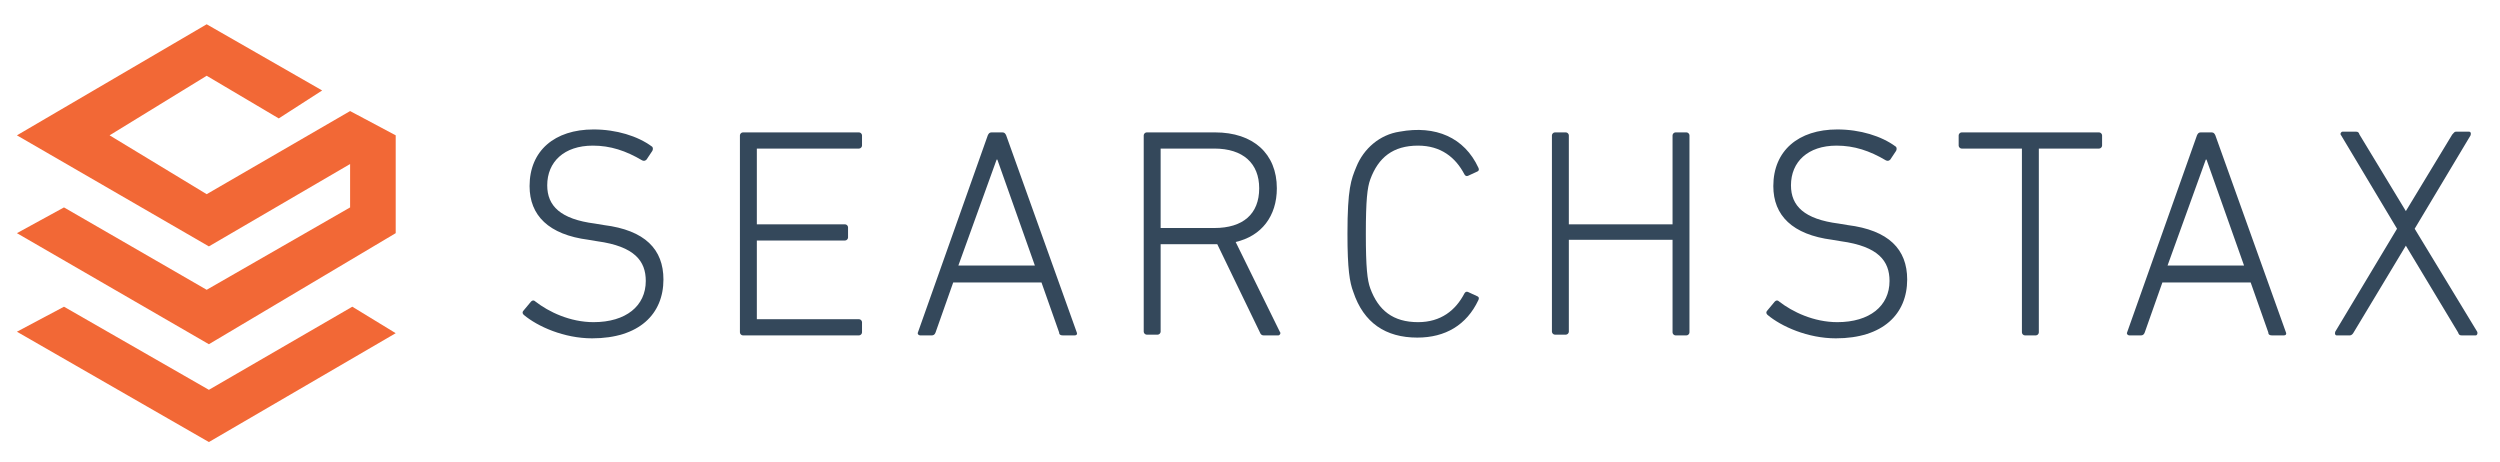 <?xml version="1.0" encoding="utf-8"?>
<!-- Generator: Adobe Illustrator 25.1.0, SVG Export Plug-In . SVG Version: 6.00 Build 0)  -->
<svg version="1.1" id="Layer_1" xmlns="http://www.w3.org/2000/svg" xmlns:xlink="http://www.w3.org/1999/xlink" x="0px" y="0px"
	 viewBox="0 0 339.9 62.8" style="enable-background:new 0 0 339.9 62.8;" xml:space="preserve">
<style type="text/css">
	.st0{fill:#F26836;}
	.st1{fill:#34485B;}
</style>
<g>
	<g>
		<g id="XMLID_14_">
			<polygon class="st0" points="2.3,45.1 8.7,41.7 28.4,53 47.9,41.7 53.8,45.3 28.4,60.1 			"/>
		</g>
		<g id="XMLID_13_">
			<polygon class="st0" points="2.3,31.7 8.7,28.2 28.1,39.4 47.6,28.2 47.6,22.3 28.4,33.5 2.3,18.4 28.1,3.3 43.8,12.3 37.9,16.1 
				28.1,10.3 14.9,18.4 28.1,26.4 47.6,15.1 53.8,18.4 53.8,31.7 28.4,46.8 			"/>
		</g>
	</g>
	<g id="DIN_x5F_Next_x5F_LT_x5F_Pro_x5F_Light_x0A__4_">
		<path class="st1" d="M71.2,42.8c-0.2-0.2-0.2-0.4,0-0.6l1-1.2c0.2-0.2,0.4-0.2,0.6,0c1.8,1.4,4.7,2.8,7.9,2.8
			c4.4,0,7.1-2.2,7.1-5.6c0-2.7-1.5-4.7-6.6-5.4l-1.2-0.2c-5.4-0.7-8-3.3-8-7.3c0-4.8,3.4-7.7,8.7-7.7c3.1,0,6,0.9,7.9,2.3
			c0.2,0.1,0.2,0.4,0.1,0.6l-0.8,1.2c-0.2,0.2-0.4,0.2-0.6,0.1c-2.2-1.3-4.3-2-6.7-2c-3.9,0-6.2,2.2-6.2,5.4c0,2.8,1.8,4.6,6.5,5.2
			l1.2,0.2c5.6,0.7,8.1,3.3,8.1,7.4c0,4.7-3.3,8-9.7,8C76.7,46,73.1,44.4,71.2,42.8z"/>
		<path class="st1" d="M100.6,18.4c0-0.2,0.2-0.4,0.4-0.4h15.8c0.2,0,0.4,0.2,0.4,0.4v1.4c0,0.2-0.2,0.4-0.4,0.4h-13.9v10.3h12
			c0.2,0,0.4,0.2,0.4,0.4v1.4c0,0.2-0.2,0.4-0.4,0.4h-12v10.7h13.9c0.2,0,0.4,0.2,0.4,0.4v1.4c0,0.2-0.2,0.4-0.4,0.4H101
			c-0.2,0-0.4-0.2-0.4-0.4V18.4z"/>
		<path class="st1" d="M134.3,18.4c0.1-0.2,0.2-0.4,0.5-0.4h1.5c0.3,0,0.4,0.2,0.5,0.4l9.6,26.8c0.1,0.2,0,0.4-0.3,0.4h-1.6
			c-0.3,0-0.5-0.1-0.5-0.4l-2.4-6.8h-12l-2.4,6.8c-0.1,0.3-0.3,0.4-0.5,0.4h-1.6c-0.2,0-0.4-0.2-0.3-0.4L134.3,18.4z M140.7,36.1
			l-5.1-14.4h-0.1l-5.2,14.4H140.7z"/>
		<path class="st1" d="M171.8,45.6c-0.2,0-0.4-0.1-0.5-0.4l-5.8-12h-0.4h-7.3v11.9c0,0.2-0.2,0.4-0.4,0.4h-1.5
			c-0.2,0-0.4-0.2-0.4-0.4V18.4c0-0.2,0.2-0.4,0.4-0.4h9.3c5.2,0,8.4,2.9,8.4,7.6c0,3.8-2.1,6.5-5.6,7.3l6,12.2
			c0.2,0.2,0,0.5-0.2,0.5L171.8,45.6L171.8,45.6z M171.2,25.6c0-3.4-2.2-5.4-6.1-5.4h-7.3V31h7.3C169,31,171.2,29.1,171.2,25.6z"/>
		<path class="st1" d="M183.2,31.8c0-6.2,0.5-7.4,1.2-9.1c1-2.5,3.2-4.4,5.9-4.8c4.9-0.9,8.8,0.8,10.7,4.9c0.1,0.2,0.1,0.4-0.1,0.5
			l-1.3,0.6c-0.2,0.1-0.4,0-0.5-0.2c-1.2-2.3-3.2-3.9-6.3-3.9c-3.4,0-5.4,1.6-6.5,4.6c-0.4,1.1-0.6,2.8-0.6,7.4s0.2,6.3,0.6,7.4
			c1.1,3,3.1,4.6,6.5,4.6c3.1,0,5.1-1.6,6.3-3.9c0.1-0.2,0.3-0.3,0.5-0.2l1.3,0.6c0.2,0.1,0.2,0.3,0.1,0.5c-1.6,3.4-4.5,5.1-8.3,5.1
			c-4.3,0-7.3-2-8.7-6.2C183.5,38.4,183.2,36.6,183.2,31.8z"/>
		<path class="st1" d="M211,18.4c0-0.2,0.2-0.4,0.4-0.4h1.5c0.2,0,0.4,0.2,0.4,0.4v12.1h14.1V18.4c0-0.2,0.2-0.4,0.4-0.4h1.5
			c0.2,0,0.4,0.2,0.4,0.4v26.8c0,0.2-0.2,0.4-0.4,0.4h-1.5c-0.2,0-0.4-0.2-0.4-0.4V32.6h-14.1v12.5c0,0.2-0.2,0.4-0.4,0.4h-1.5
			c-0.2,0-0.4-0.2-0.4-0.4L211,18.4L211,18.4z"/>
		<path class="st1" d="M240.3,42.8c-0.2-0.2-0.2-0.4,0-0.6l1-1.2c0.2-0.2,0.4-0.2,0.6,0c1.8,1.4,4.7,2.8,7.9,2.8
			c4.4,0,7.1-2.2,7.1-5.6c0-2.7-1.5-4.7-6.6-5.4l-1.2-0.2c-5.4-0.7-8-3.3-8-7.3c0-4.8,3.4-7.7,8.7-7.7c3.1,0,6,0.9,7.9,2.3
			c0.2,0.1,0.2,0.4,0.1,0.6l-0.8,1.2c-0.2,0.2-0.4,0.2-0.6,0.1c-2.2-1.3-4.3-2-6.7-2c-3.9,0-6.2,2.2-6.2,5.4c0,2.8,1.8,4.6,6.5,5.2
			l1.2,0.2c5.6,0.7,8.1,3.3,8.1,7.4c0,4.7-3.3,8-9.7,8C245.8,46,242.2,44.4,240.3,42.8z"/>
		<path class="st1" d="M275.3,45.6c-0.2,0-0.4-0.2-0.4-0.4v-25h-8.2c-0.2,0-0.4-0.2-0.4-0.4v-1.4c0-0.2,0.2-0.4,0.4-0.4h18.7
			c0.2,0,0.4,0.2,0.4,0.4v1.4c0,0.2-0.2,0.4-0.4,0.4h-8.2v25c0,0.2-0.2,0.4-0.4,0.4L275.3,45.6L275.3,45.6z"/>
		<path class="st1" d="M298.7,18.4c0.1-0.2,0.2-0.4,0.5-0.4h1.5c0.3,0,0.4,0.2,0.5,0.4l9.6,26.8c0.1,0.2,0,0.4-0.3,0.4h-1.6
			c-0.3,0-0.5-0.1-0.5-0.4l-2.4-6.8h-12l-2.4,6.8c-0.1,0.3-0.3,0.4-0.5,0.4h-1.6c-0.2,0-0.4-0.2-0.3-0.4L298.7,18.4z M305.1,36.1
			L300,21.7h-0.1l-5.2,14.4H305.1z"/>
		<path class="st1" d="M334.7,45.6c-0.3,0-0.4-0.1-0.5-0.4l-7.1-11.8h0l-7.1,11.8c-0.1,0.2-0.3,0.4-0.5,0.4h-1.8
			c-0.2,0-0.3-0.2-0.2-0.5l8.4-14l-7.6-12.7c-0.2-0.2,0-0.5,0.2-0.5h1.8c0.3,0,0.4,0.1,0.5,0.4l6.3,10.4h0l6.3-10.4
			c0.2-0.2,0.3-0.4,0.5-0.4h1.8c0.2,0,0.3,0.2,0.2,0.5l-7.6,12.7l8.5,14c0.1,0.2,0,0.5-0.2,0.5L334.7,45.6L334.7,45.6z"/>
	</g>
</g>
</svg>

